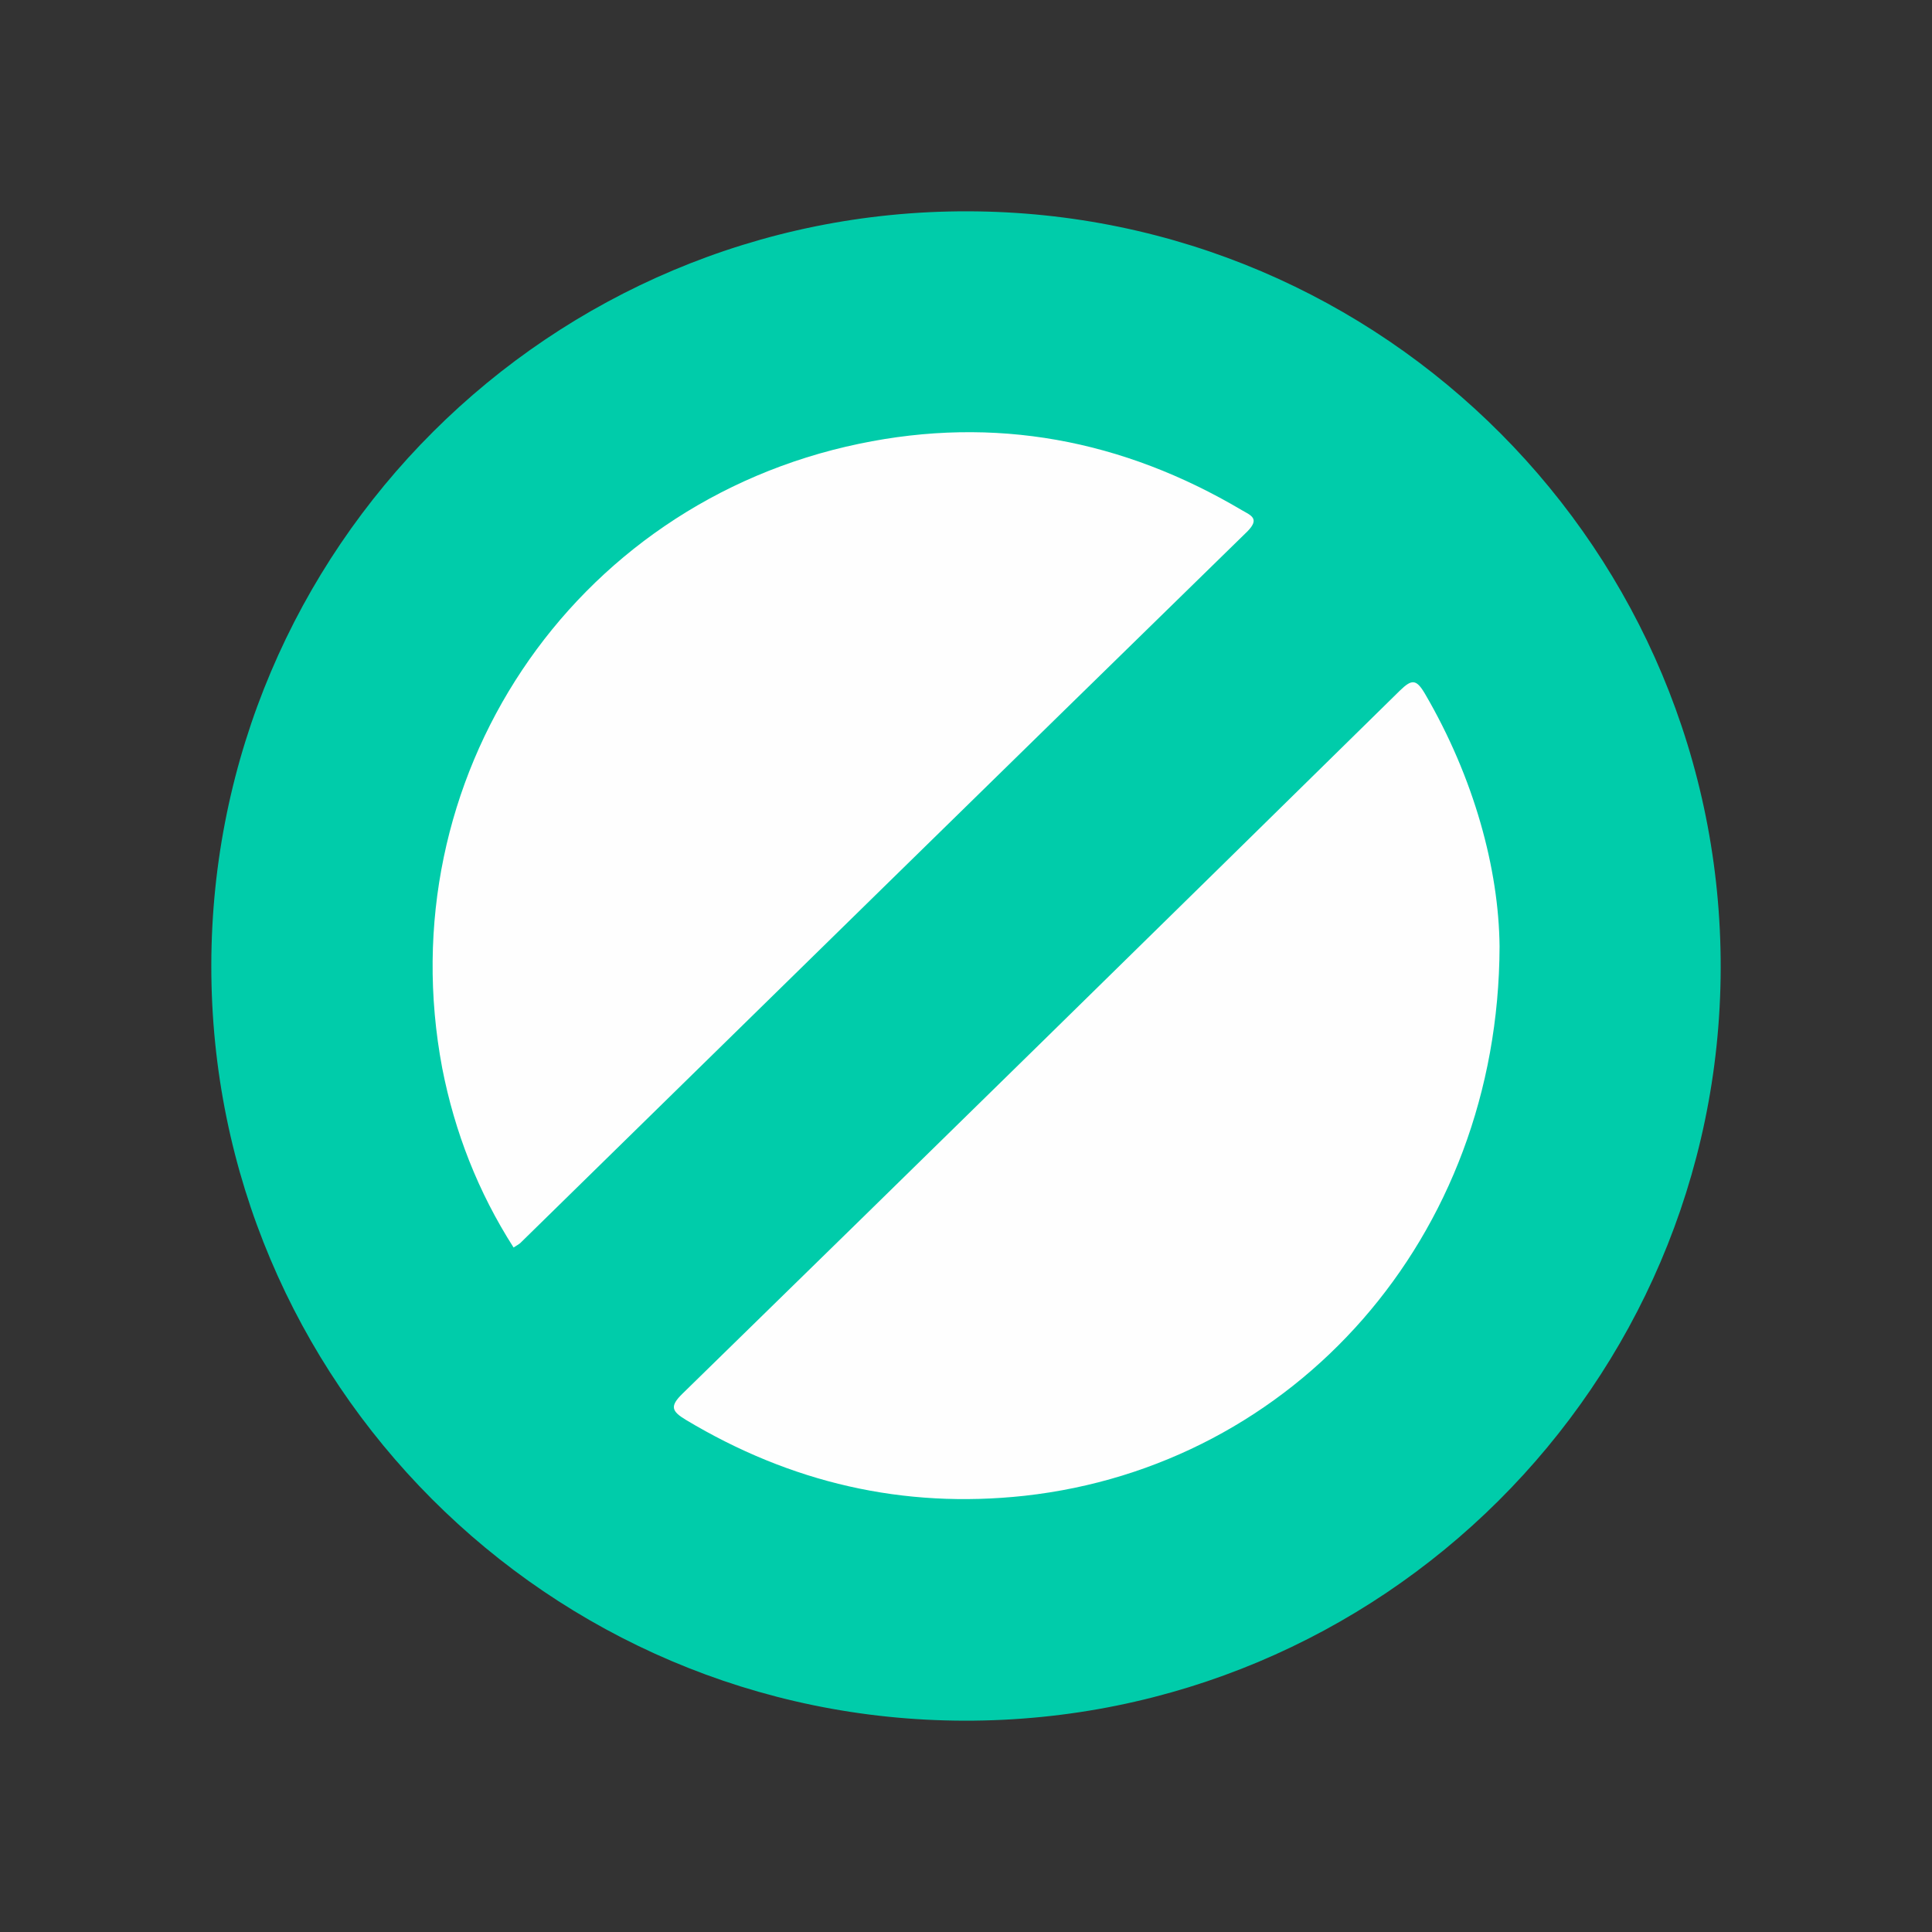 <?xml version="1.0" encoding="utf-8"?>
<!-- Generator: Adobe Illustrator 21.1.0, SVG Export Plug-In . SVG Version: 6.00 Build 0)  -->
<svg version="1.1" id="图层_1" xmlns="http://www.w3.org/2000/svg" xmlns:xlink="http://www.w3.org/1999/xlink" x="0px" y="0px"
	 viewBox="0 0 512 512" enable-background="new 0 0 512 512" xml:space="preserve">
<rect x="0" y="0" width="512" height="512" fill="#333333" stroke="none"/>
<path fill="#00CCAA" d="M255.6,456C145.4,455.8,55.9,366.2,56,255.9C56.1,145.4,145.8,55.8,256.4,56
	c110.5,0.2,199.9,90.1,199.6,200.7C455.7,366.9,366,456.2,255.6,456z"/>
<path fill="#FEFEFE" d="M397.4,250.8c-0.2,77.3-54.5,137.7-125.9,145.6c-32.2,3.5-62-3.5-89.7-20.1c-3.8-2.3-4.4-3.6-0.9-7
	c63.5-62,126.8-124.1,190.1-186.3c3.1-3,4.3-3.1,6.6,0.8C390.7,206.2,397.2,230.4,397.4,250.8z"/>
<path fill="#FEFEFE" d="M136.1,330.6c-9.4-14.7-15.6-30.6-18.9-47.5c-14.5-76.6,34.1-149.6,110.5-165.5
	c35.9-7.5,69.8-1.1,101.4,17.6c2.4,1.4,4.9,2.2,1.4,5.7c-64.3,62.8-128.5,125.7-192.7,188.6C137.4,329.8,136.9,330.1,136.1,330.6z"
	/>
</svg>
